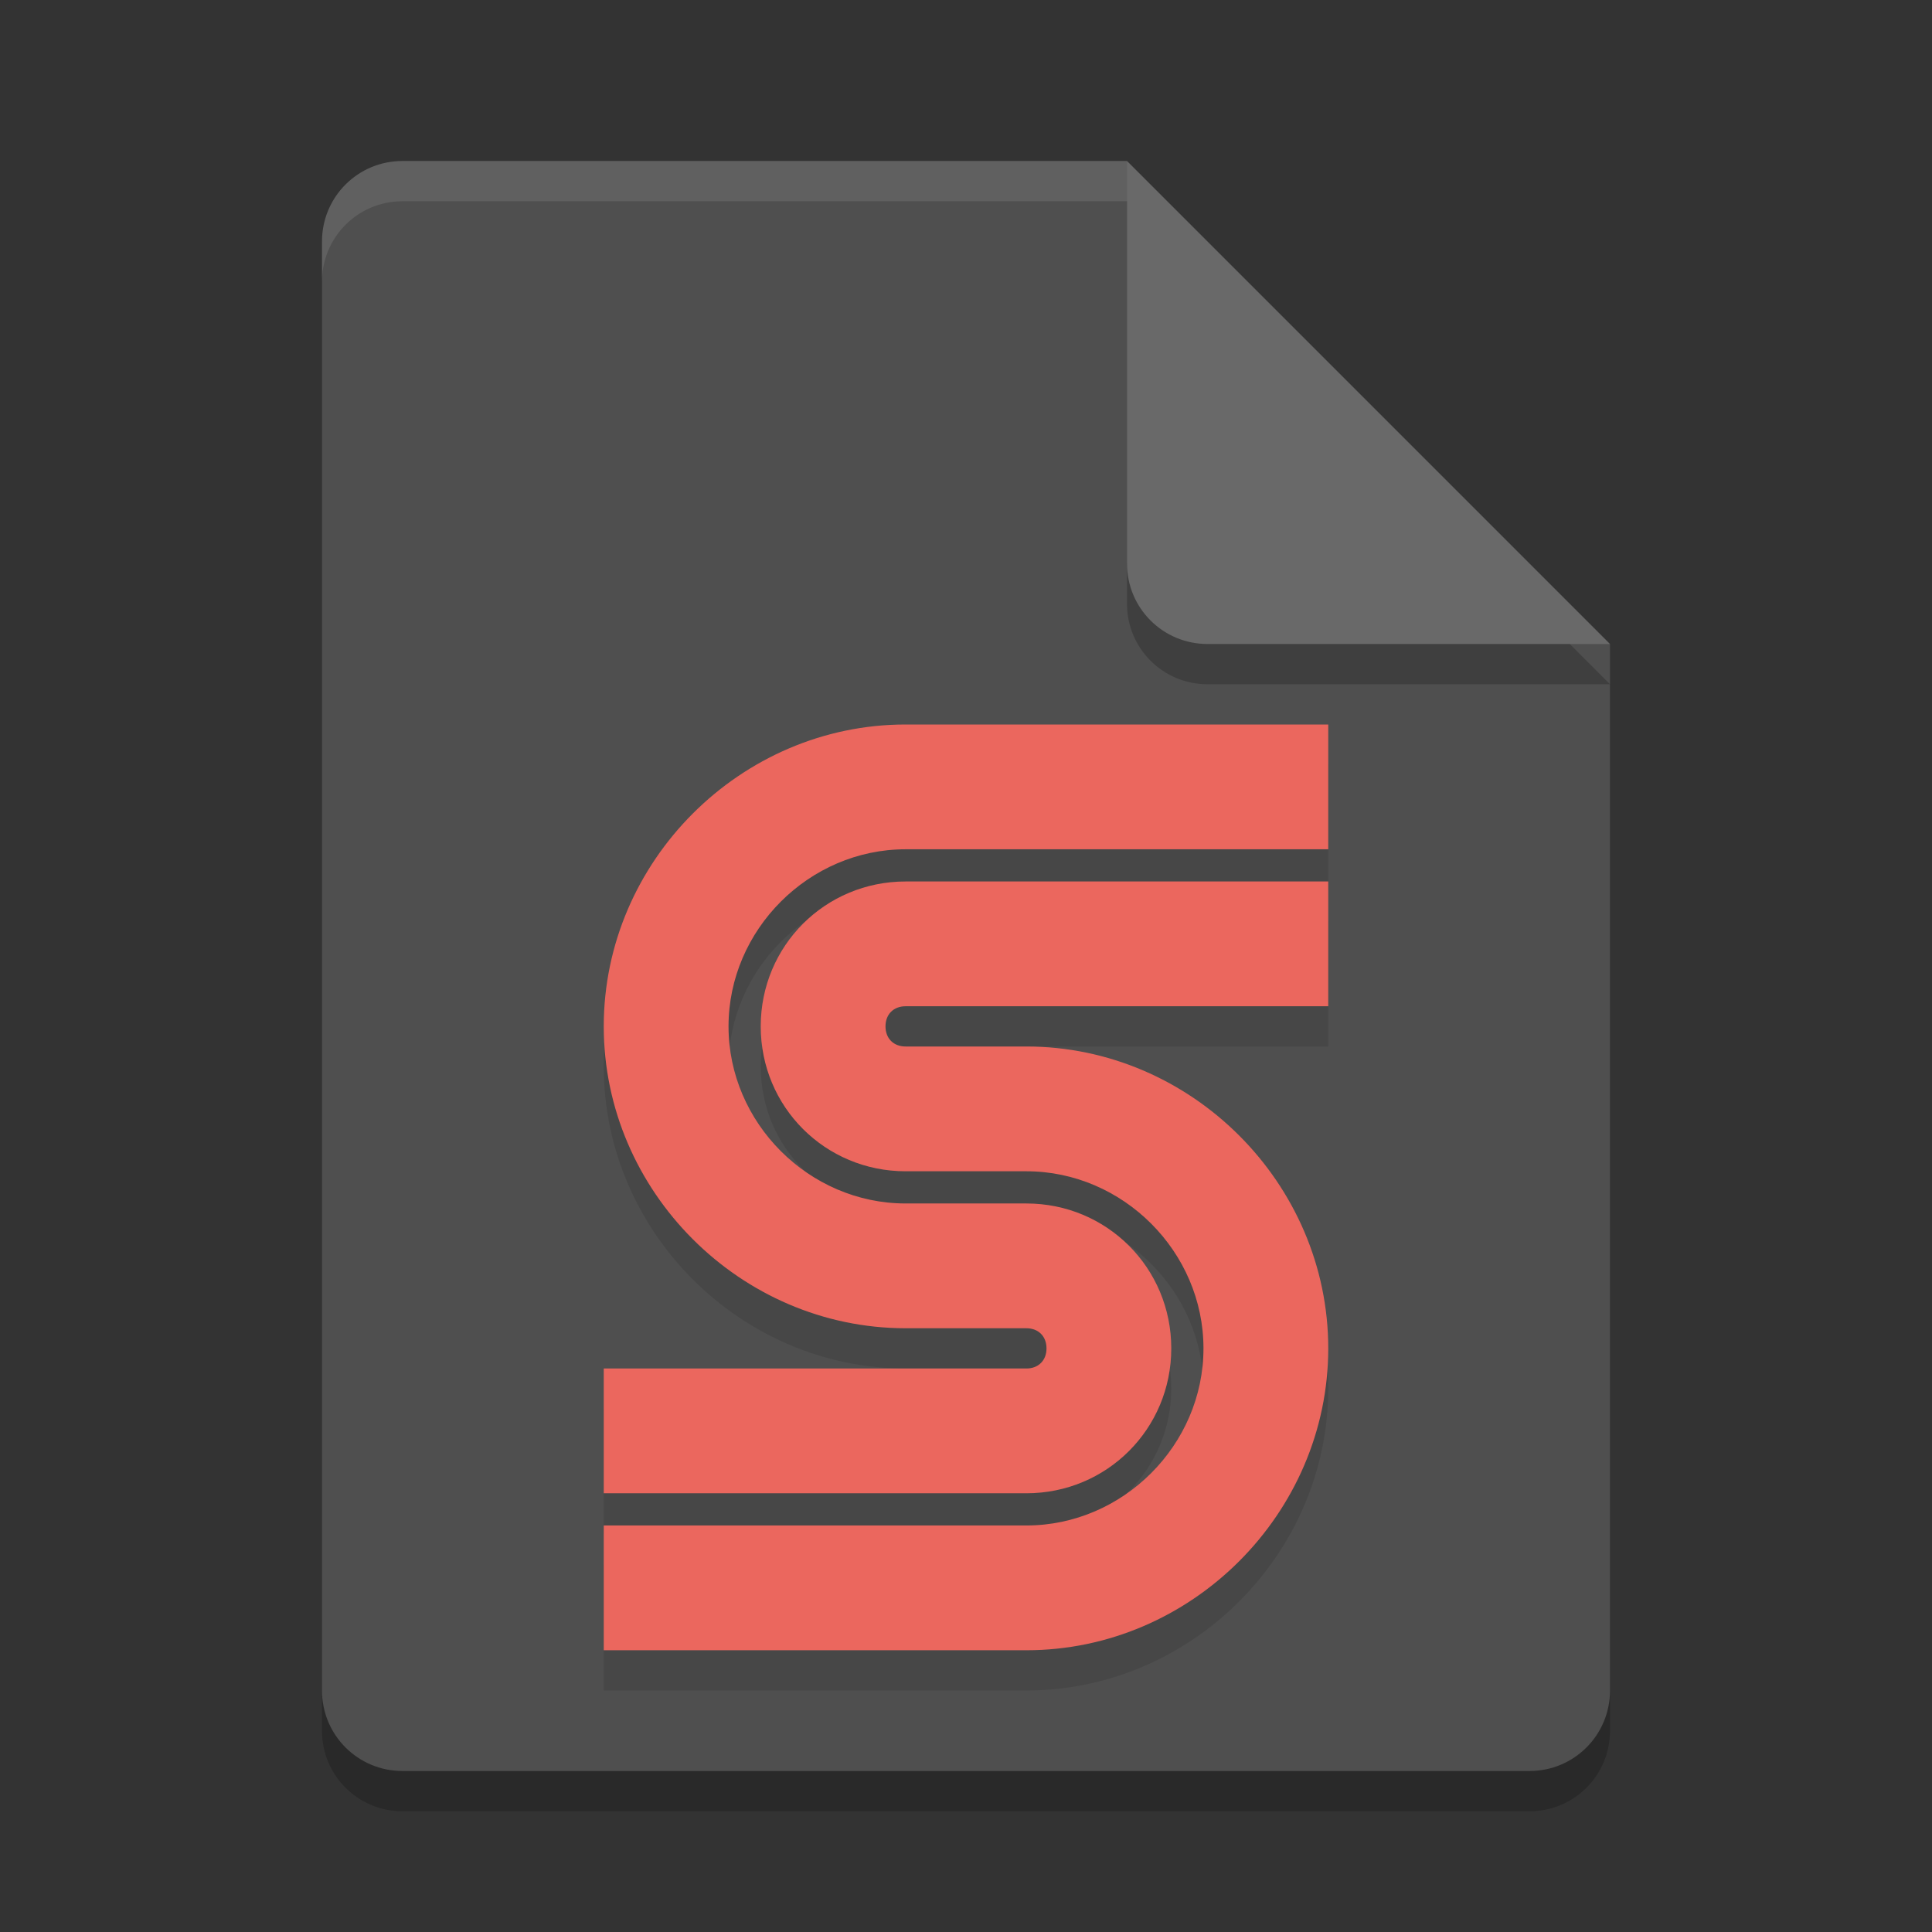 <svg xmlns="http://www.w3.org/2000/svg" width="48" height="48" version="1.1"><rect width="100%" height="100%" fill="#333333" stroke="none"/><defs>
<linearGradient id="ucPurpleBlue" x1="0%" y1="0%" x2="100%" y2="100%">
  <stop offset="0%" style="stop-color:#B794F4;stop-opacity:1"/>
  <stop offset="100%" style="stop-color:#4299E1;stop-opacity:1"/>
</linearGradient>
</defs>
 <path style="opacity:0.2" d="m10 5c-1.108 0-2 0.892-2 2v36c0 1.108 0.892 2 2 2h28c1.108 0 2-0.892 2-2v-26l-12-12z"/>
 <path style="fill:#4f4f4f" d="m10 4c-1.108 0-2 0.892-2 2v36c0 1.108 0.892 2 2 2h28c1.108 0 2-0.892 2-2v-26l-10-2-2-10z"/>
 <path style="opacity:0.2" d="m40 17-12-12v10c0 1.108 0.892 2 2 2z"/>
 <path style="fill:#696969" d="m40 16-12-12v10c0 1.108 0.892 2 2 2z"/>
 <path style="fill:#ffffff;opacity:0.1" d="m10 4c-1.108 0-2 0.892-2 2v1c0-1.108 0.892-2 2-2h18v-1h-18z"/>
 <path style="opacity:0.1" d="M 22.5,19 C 18.4,19 15,22.4 15,26.5 15,30.6 18.4,34 22.5,34 H 25.5 C 25.8,34 26,34.2 26,34.5 26,34.8 25.8,35 25.5,35 H 15 V 38.1 H 25.5 C 27.5,38.1 29.1,36.5 29.1,34.5 29.1,32.5 27.5,30.9 25.5,30.9 H 22.5 C 20.1,30.9 18.1,28.9 18.1,26.5 18.1,24.1 20.1,22.1 22.5,22.1 H 33 V 19 Z M 22.5,22.9 C 20.5,22.9 18.9,24.5 18.9,26.5 18.9,28.5 20.5,30.1 22.5,30.1 H 25.5 C 27.9,30.1 29.9,32.1 29.9,34.5 29.9,36.9 27.9,38.9 25.5,38.9 H 15 V 42 H 25.5 C 29.6,42 33,38.6 33,34.5 33,30.4 29.6,27 25.5,27 H 22.5 C 22.2,27 22,26.8 22,26.5 22,26.2 22.2,26 22.5,26 H 33 V 22.9 Z"/>
 <path style="fill:#eb675e" d="M 22.5,18 C 18.4,18 15,21.4 15,25.5 15,29.6 18.4,33 22.5,33 H 25.5 C 25.8,33 26,33.2 26,33.5 26,33.8 25.8,34 25.5,34 H 15 V 37.1 H 25.5 C 27.5,37.1 29.1,35.5 29.1,33.5 29.1,31.5 27.5,29.9 25.5,29.9 H 22.5 C 20.1,29.9 18.1,27.9 18.1,25.5 18.1,23.1 20.1,21.1 22.5,21.1 H 33 V 18 Z M 22.5,21.9 C 20.5,21.9 18.9,23.5 18.9,25.5 18.9,27.5 20.5,29.1 22.5,29.1 H 25.5 C 27.9,29.1 29.9,31.1 29.9,33.5 29.9,35.9 27.9,37.9 25.5,37.9 H 15 V 41 H 25.5 C 29.6,41 33,37.6 33,33.5 33,29.4 29.6,26 25.5,26 H 22.5 C 22.2,26 22,25.8 22,25.5 22,25.2 22.2,25 22.5,25 H 33 V 21.9 Z"/>
</svg>

